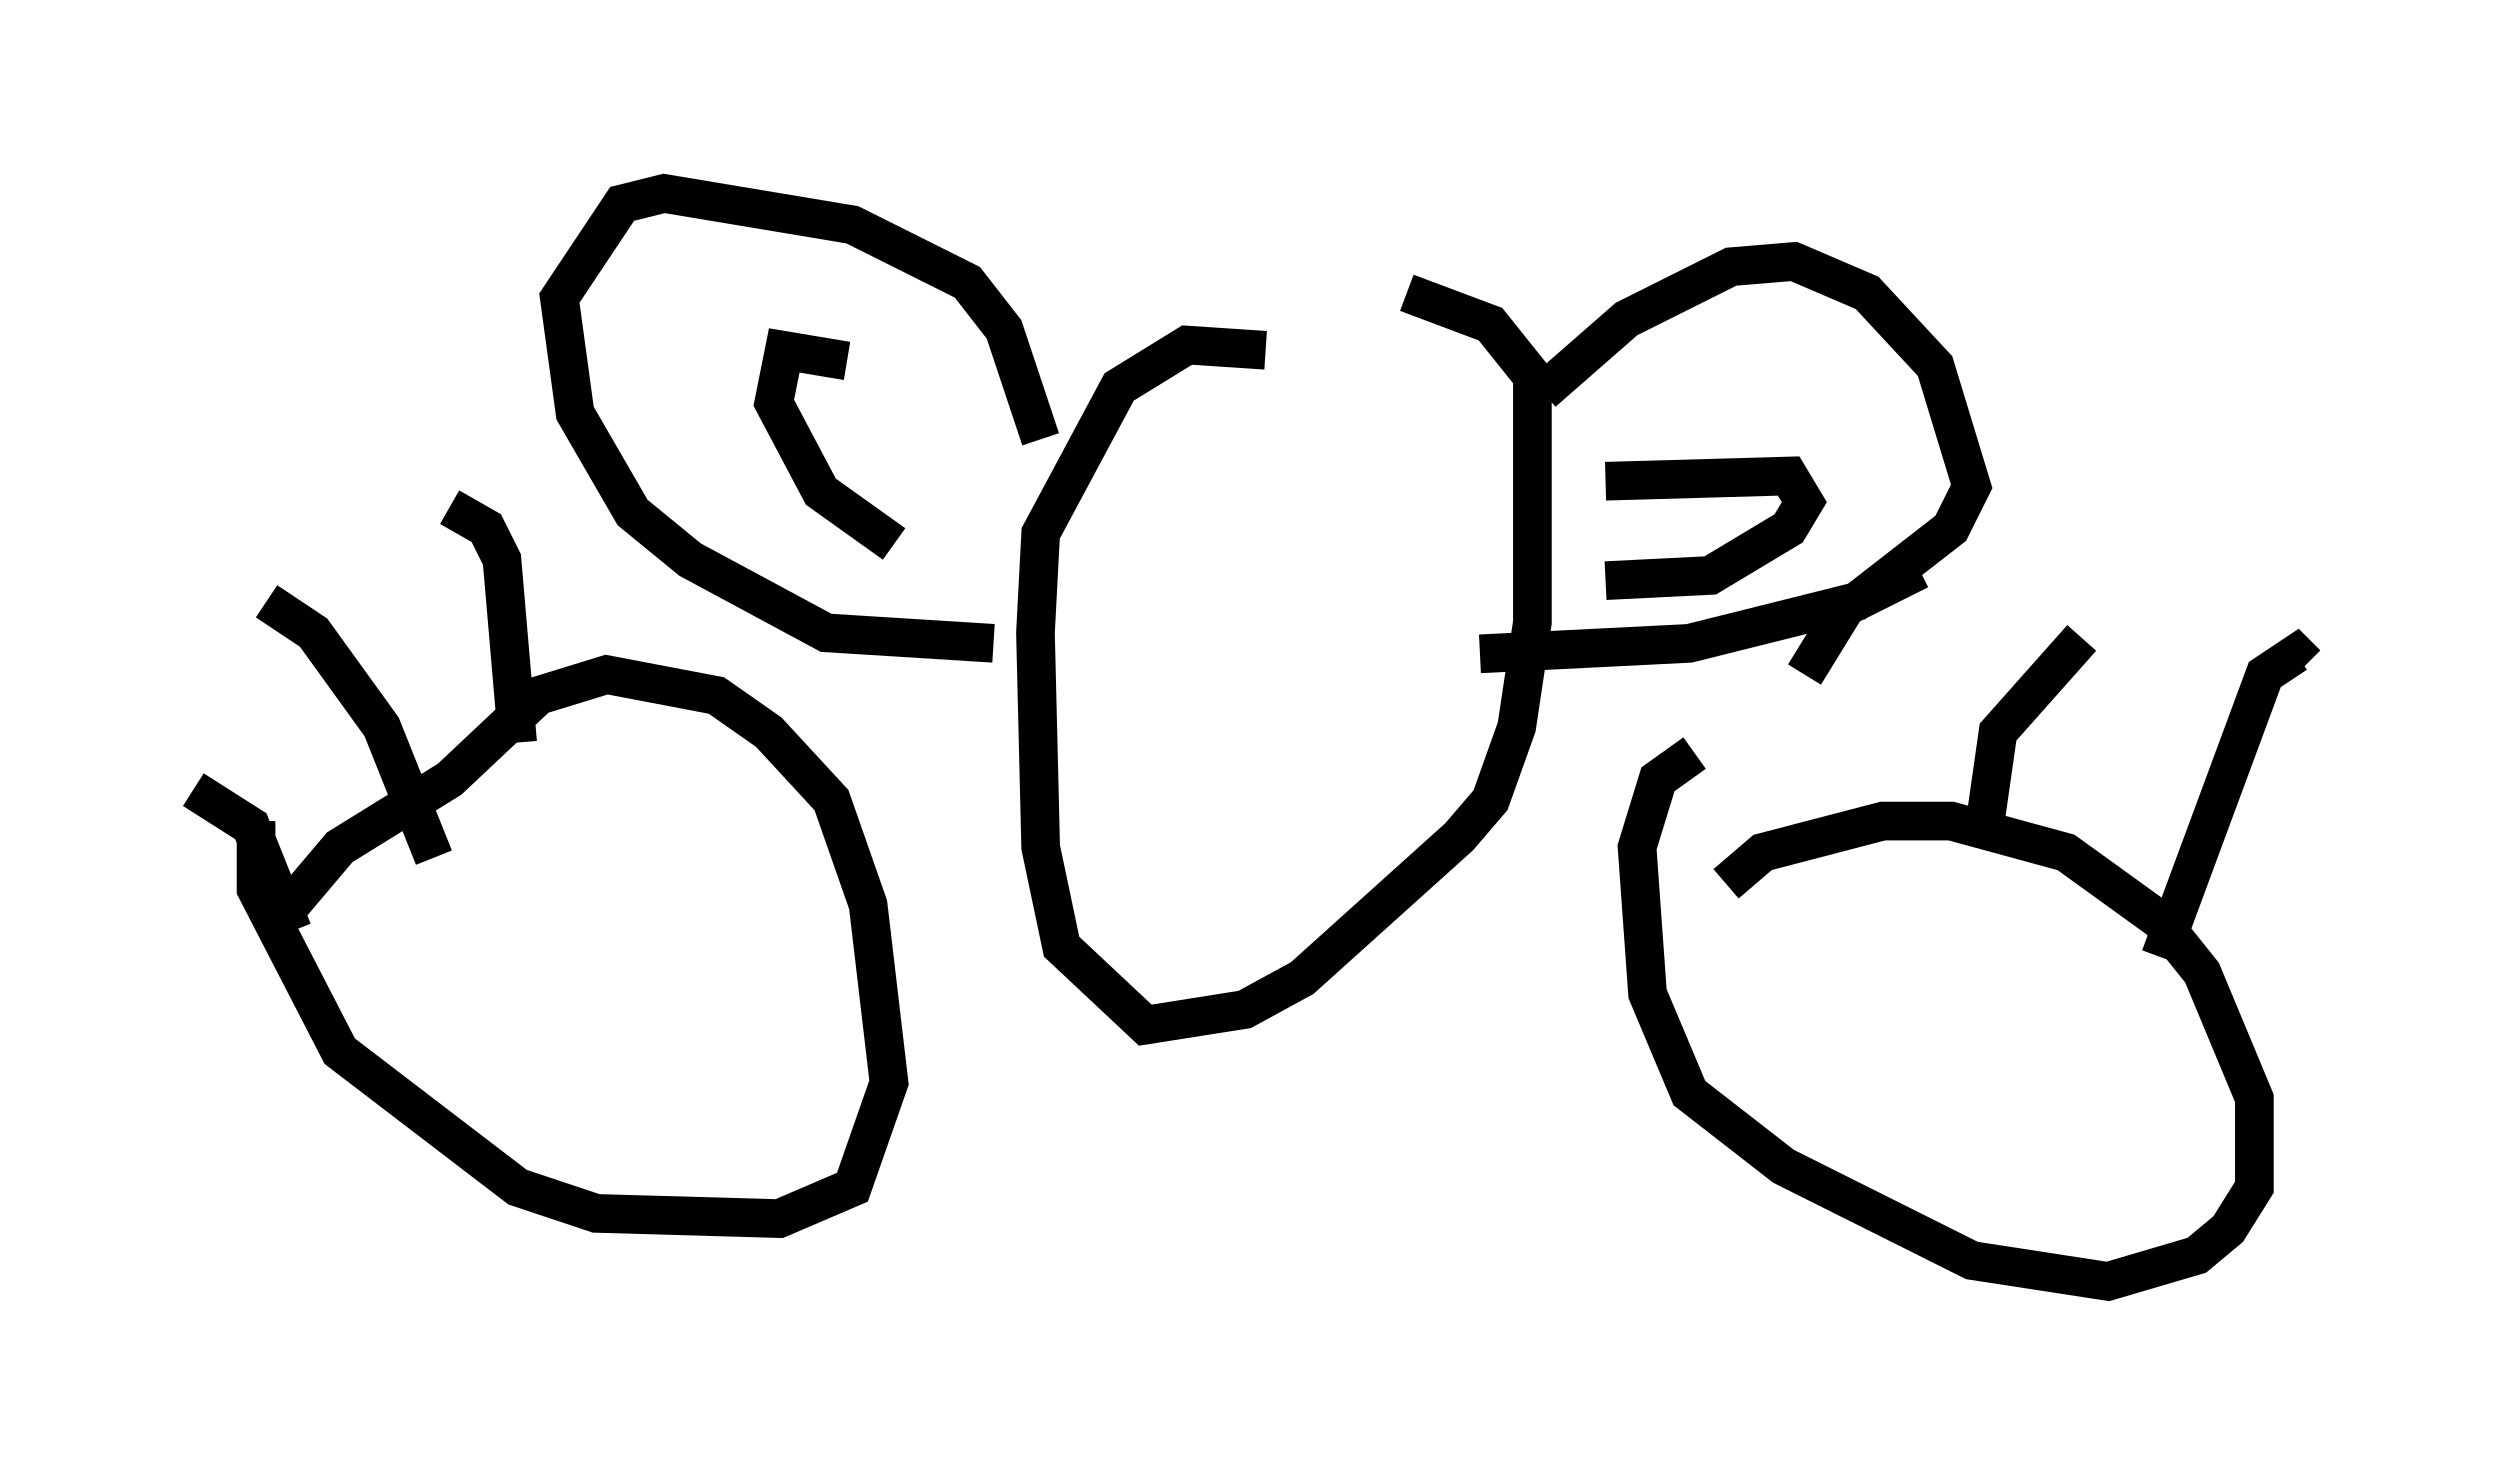 <?xml version="1.0" encoding="utf-8" ?>
<svg baseProfile="full" height="38.146" version="1.1" width="64.668" xmlns="http://www.w3.org/2000/svg" xmlns:ev="http://www.w3.org/2001/xml-events" xmlns:xlink="http://www.w3.org/1999/xlink"><defs /><rect fill="white" height="38.146" width="64.668" x="0" y="0" /><path d="M45.324, 22.591 m1.353, -5.142 l1.083, -1.759 1.894, -0.947 m1.624, 7.036 l0.406, -2.842 2.165, -2.436 m2.03, 8.254 l2.706, -7.307 0.812, -0.541 l0.271, 0.271 m-46.278, 2.03 l-0.406, -4.736 -0.406, -0.812 l-0.947, -0.541 m-0.406, 9.066 l-1.353, -3.383 -1.759, -2.436 l-1.218, -0.812 m0.677, 8.525 l-1.083, -2.706 -1.488, -0.947 m2.3, 3.248 l1.488, -1.759 2.842, -1.759 l2.3, -2.165 1.759, -0.541 l2.842, 0.541 1.353, 0.947 l1.624, 1.759 0.947, 2.706 l0.541, 4.601 -0.947, 2.706 l-1.894, 0.812 -4.736, -0.135 l-2.03, -0.677 -4.601, -3.518 l-2.165, -4.195 0.0, -1.759 m38.024, 1.624 l0.947, -0.812 3.112, -0.812 l1.759, 0.0 2.977, 0.812 l2.436, 1.759 1.083, 1.353 l1.353, 3.248 0.0, 2.3 l-0.677, 1.083 -0.812, 0.677 l-2.3, 0.677 -3.518, -0.541 l-4.871, -2.436 -2.436, -1.894 l-1.083, -2.571 -0.271, -3.789 l0.541, -1.759 0.947, -0.677 m-11.096, -10.419 l-2.03, -0.135 -1.759, 1.083 l-2.03, 3.789 -0.135, 2.571 l0.135, 5.548 0.541, 2.571 l2.165, 2.03 2.571, -0.406 l1.488, -0.812 4.059, -3.654 l0.812, -0.947 0.677, -1.894 l0.406, -2.706 0.0, -6.36 l-1.083, -1.353 -2.165, -0.812 m-9.472, 3.789 l-0.947, -2.842 -0.947, -1.218 l-2.977, -1.488 -4.871, -0.812 l-1.083, 0.271 -1.624, 2.436 l0.406, 2.977 1.488, 2.571 l1.488, 1.218 3.518, 1.894 l4.33, 0.271 m14.208, -6.495 l2.165, -1.894 2.706, -1.353 l1.624, -0.135 1.894, 0.812 l1.759, 1.894 0.947, 3.112 l-0.541, 1.083 -2.436, 1.894 l-4.33, 1.083 -5.413, 0.271 m-15.155, -2.842 l-1.894, -1.353 -1.218, -2.3 l0.271, -1.353 1.624, 0.271 m19.621, 3.112 l4.736, -0.135 0.406, 0.677 l-0.406, 0.677 -2.03, 1.218 l-2.706, 0.135 " fill="none" stroke="black" stroke-width="1" /></svg>